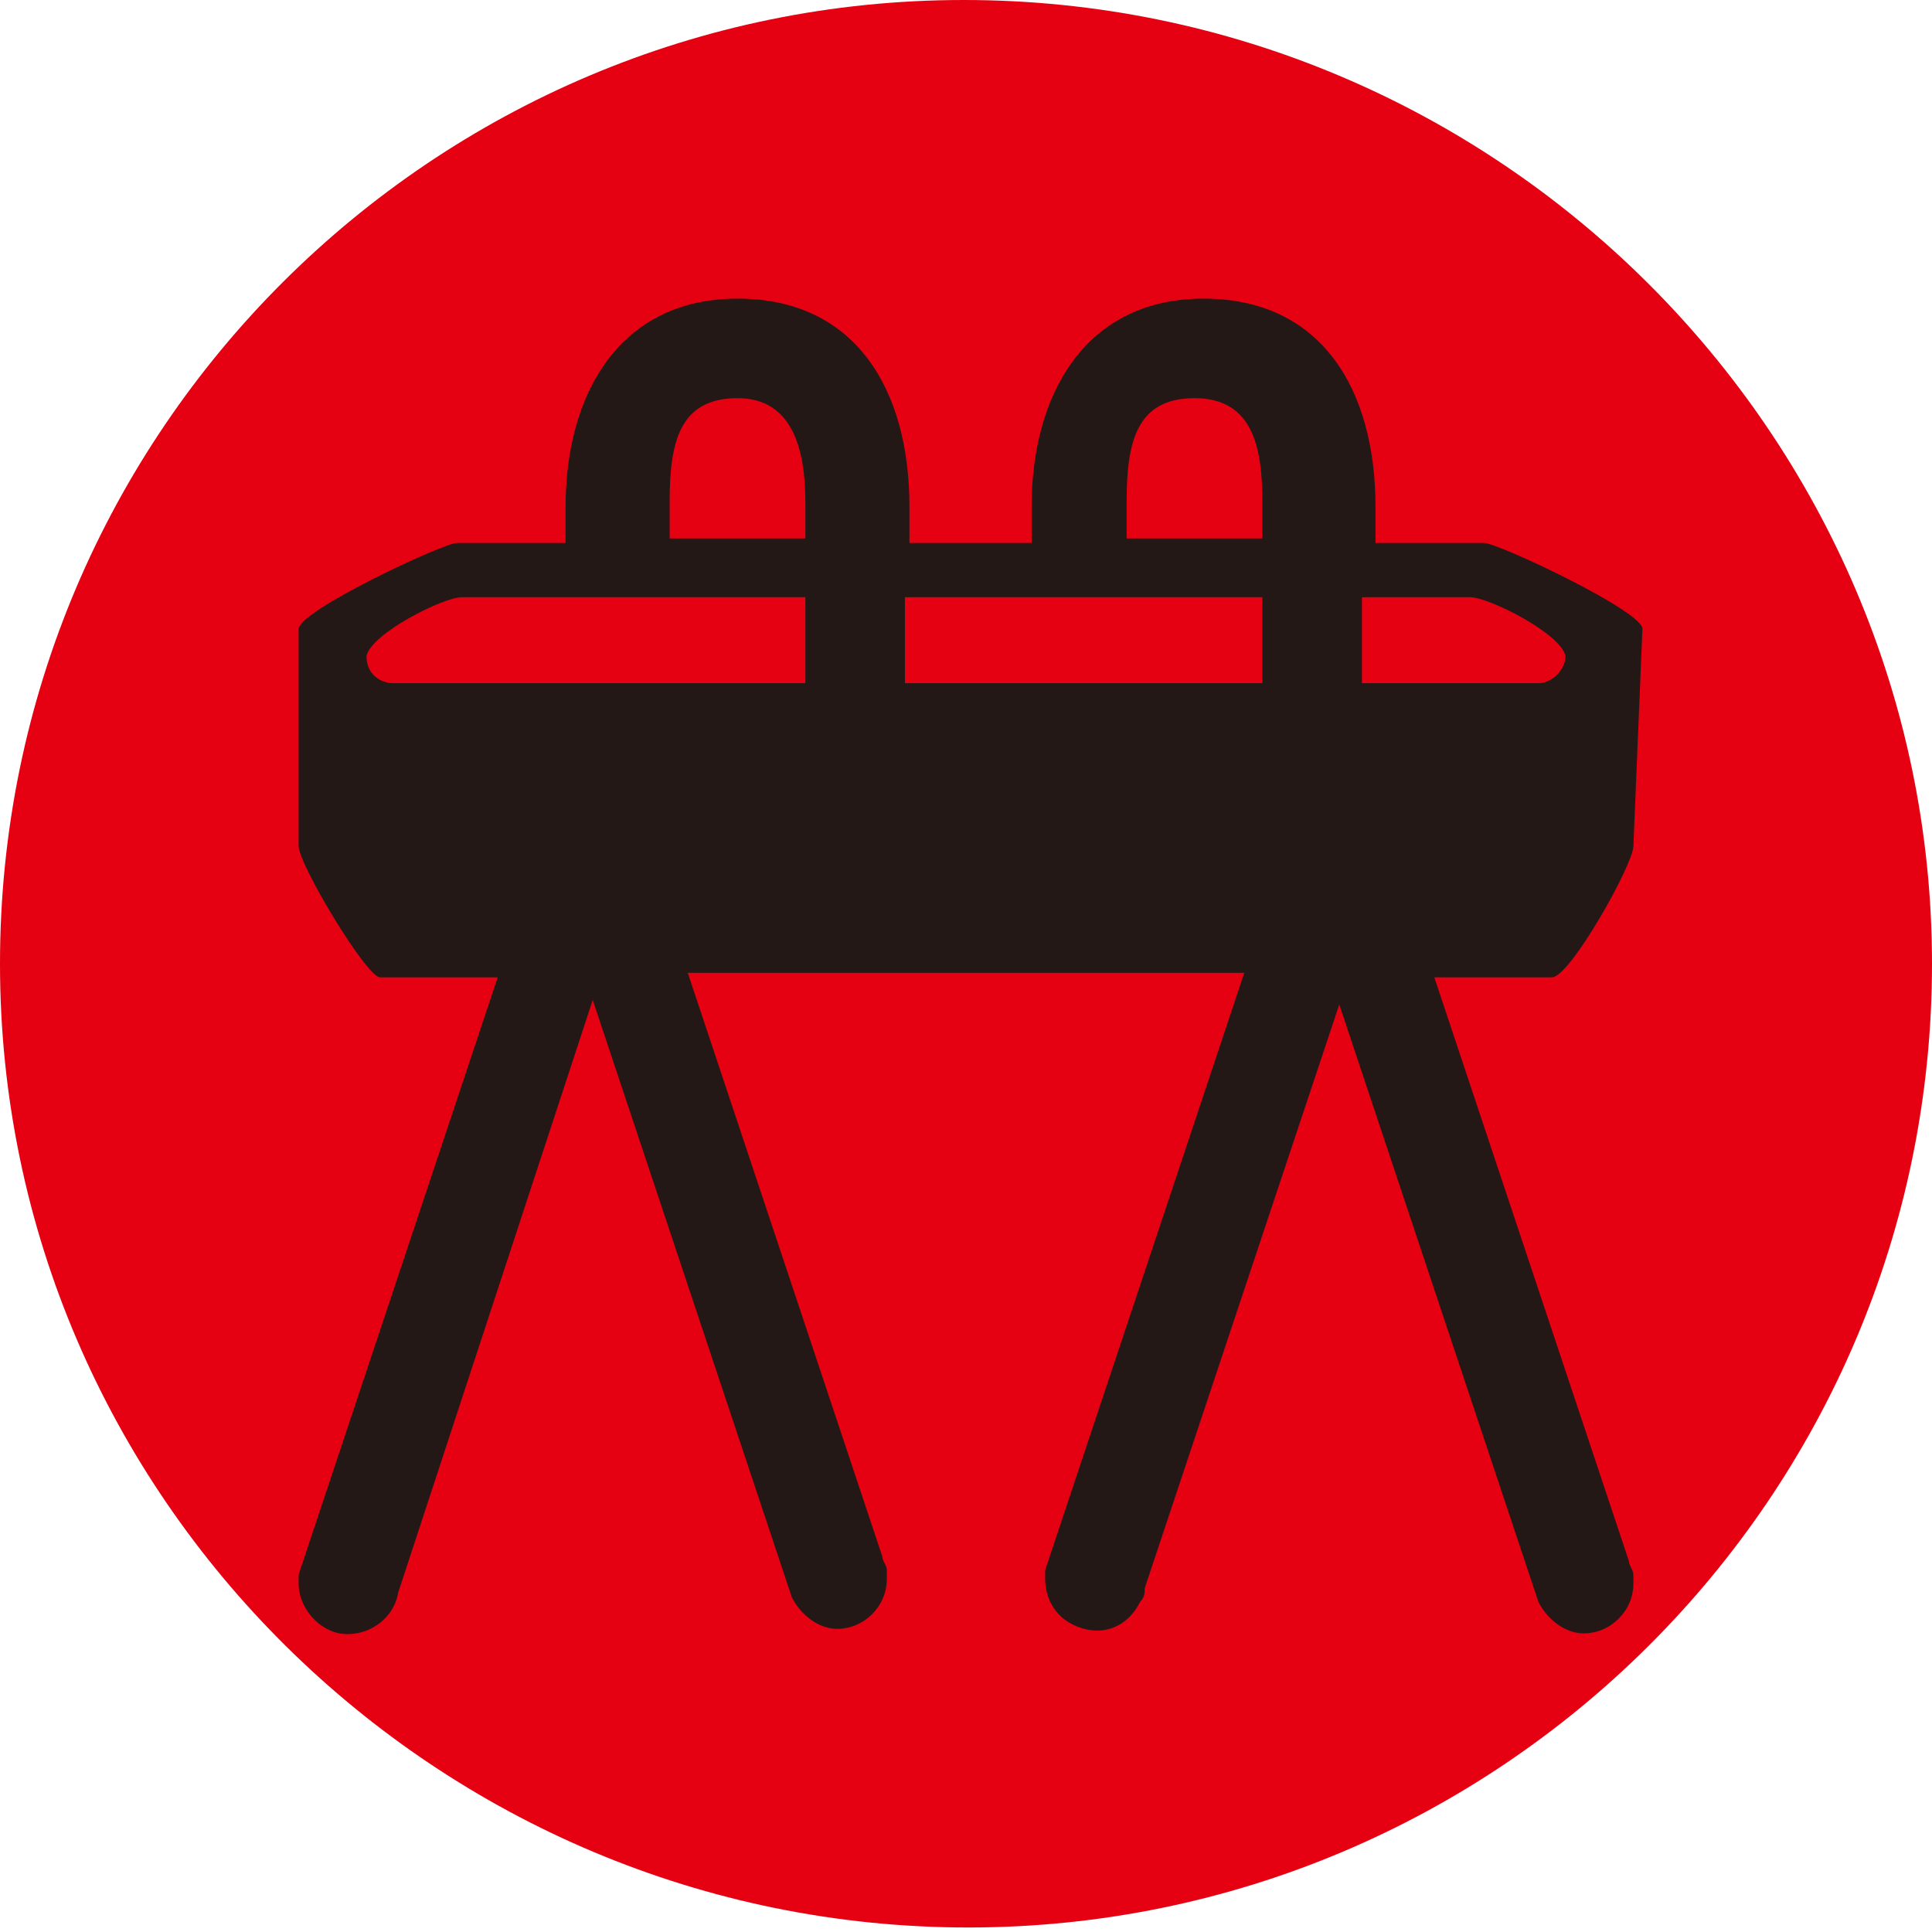 <?xml version="1.0" encoding="utf-8"?>
<!-- Generator: Adobe Illustrator 25.2.0, SVG Export Plug-In . SVG Version: 6.00 Build 0)  -->
<svg version="1.1" id="圖層_1" xmlns="http://www.w3.org/2000/svg" xmlns:xlink="http://www.w3.org/1999/xlink" x="0px" y="0px"
	 viewBox="0 0 42.7 42.7" style="enable-background:new 0 0 42.7 42.7;" xml:space="preserve">
<style type="text/css">
	.st0{clip-path:url(#SVGID_2_);}
	.st1{fill:#E50012;}
	.st2{fill:#231815;}
</style>
<g id="Group_892" transform="translate(0 0)">
	<g>
		<defs>
			<rect id="SVGID_1_" width="42.7" height="42.7"/>
		</defs>
		<clipPath id="SVGID_2_">
			<use xlink:href="#SVGID_1_"  style="overflow:visible;"/>
		</clipPath>
		<g id="Group_891" transform="translate(0 0)" class="st0">
			<path id="Path_1168" class="st1" d="M42.7,21.3c0,11.8-9.6,21.3-21.3,21.3S0,33.1,0,21.3S9.6,0,21.3,0c0,0,0,0,0,0
				C33.1,0,42.7,9.6,42.7,21.3"/>
			<path id="Path_1169" class="st2" d="M36.1,18.7c0,0.4-1.4,2.9-1.8,2.9h-2.6L36,34.5c0,0.1,0.1,0.2,0.1,0.3c0,0.1,0,0.1,0,0.2
				c0,0.6-0.5,1.1-1.1,1.1c-0.4,0-0.8-0.3-1-0.7h0l-4.4-13.2l-4.3,12.9c0,0.1,0,0.2-0.1,0.3c-0.3,0.6-0.9,0.8-1.5,0.5
				c-0.4-0.2-0.6-0.6-0.6-1c0-0.1,0-0.1,0-0.2h0l4.4-13.2H15.2l4.3,12.9c0,0.1,0.1,0.2,0.1,0.3c0,0.1,0,0.1,0,0.2
				c0,0.6-0.5,1.1-1.1,1.1c-0.4,0-0.8-0.3-1-0.7h0l-4.4-13.2L8.8,35.2c-0.1,0.6-0.7,1-1.3,0.9C7,36,6.6,35.5,6.6,35
				c0-0.1,0-0.1,0-0.2h0L11,21.6H8.4c-0.3,0-1.8-2.5-1.8-2.9v-4.8c0-0.4,3.2-1.9,3.5-1.9h2.4c0-0.4,0-0.7,0-0.8
				c0-2.5,1.2-4.6,3.8-4.6s3.8,2,3.8,4.6c0,0.1,0,0.4,0,0.8h2.7c0-0.4,0-0.7,0-0.8c0-2.5,1.2-4.6,3.8-4.6s3.8,2,3.8,4.6V12h2.4
				c0.3,0,3.5,1.5,3.5,1.9L36.1,18.7z M20,15.1h7.9c0-0.5,0-1.2,0-1.9H20C20,13.8,20,14.5,20,15.1 M16.3,8.8c-1.3,0-1.5,1-1.5,2.3
				c0,0.1,0,0.5,0,0.8h3c0-0.5,0-0.8,0-0.8C17.8,9.9,17.5,8.8,16.3,8.8 M8.1,14.5L8.1,14.5C8.1,14.5,8.1,14.5,8.1,14.5
				C8.1,14.5,8.1,14.5,8.1,14.5L8.1,14.5c0,0.4,0.3,0.6,0.6,0.6h9.1c0-0.5,0-1.2,0-1.9h-7.6C9.8,13.2,8.2,14,8.1,14.5 M34.6,14.5
				c-0.1-0.5-1.7-1.3-2.1-1.3h-2.4c0,0.7,0,1.4,0,1.9H34C34.3,15.1,34.6,14.8,34.6,14.5L34.6,14.5C34.6,14.5,34.6,14.5,34.6,14.5
				C34.6,14.5,34.6,14.5,34.6,14.5L34.6,14.5z M26.4,8.8c-1.3,0-1.5,1-1.5,2.3c0,0.1,0,0.5,0,0.8h3c0-0.5,0-0.8,0-0.8
				C27.9,9.9,27.7,8.8,26.4,8.8"/>
		</g>
	</g>
</g>
</svg>
